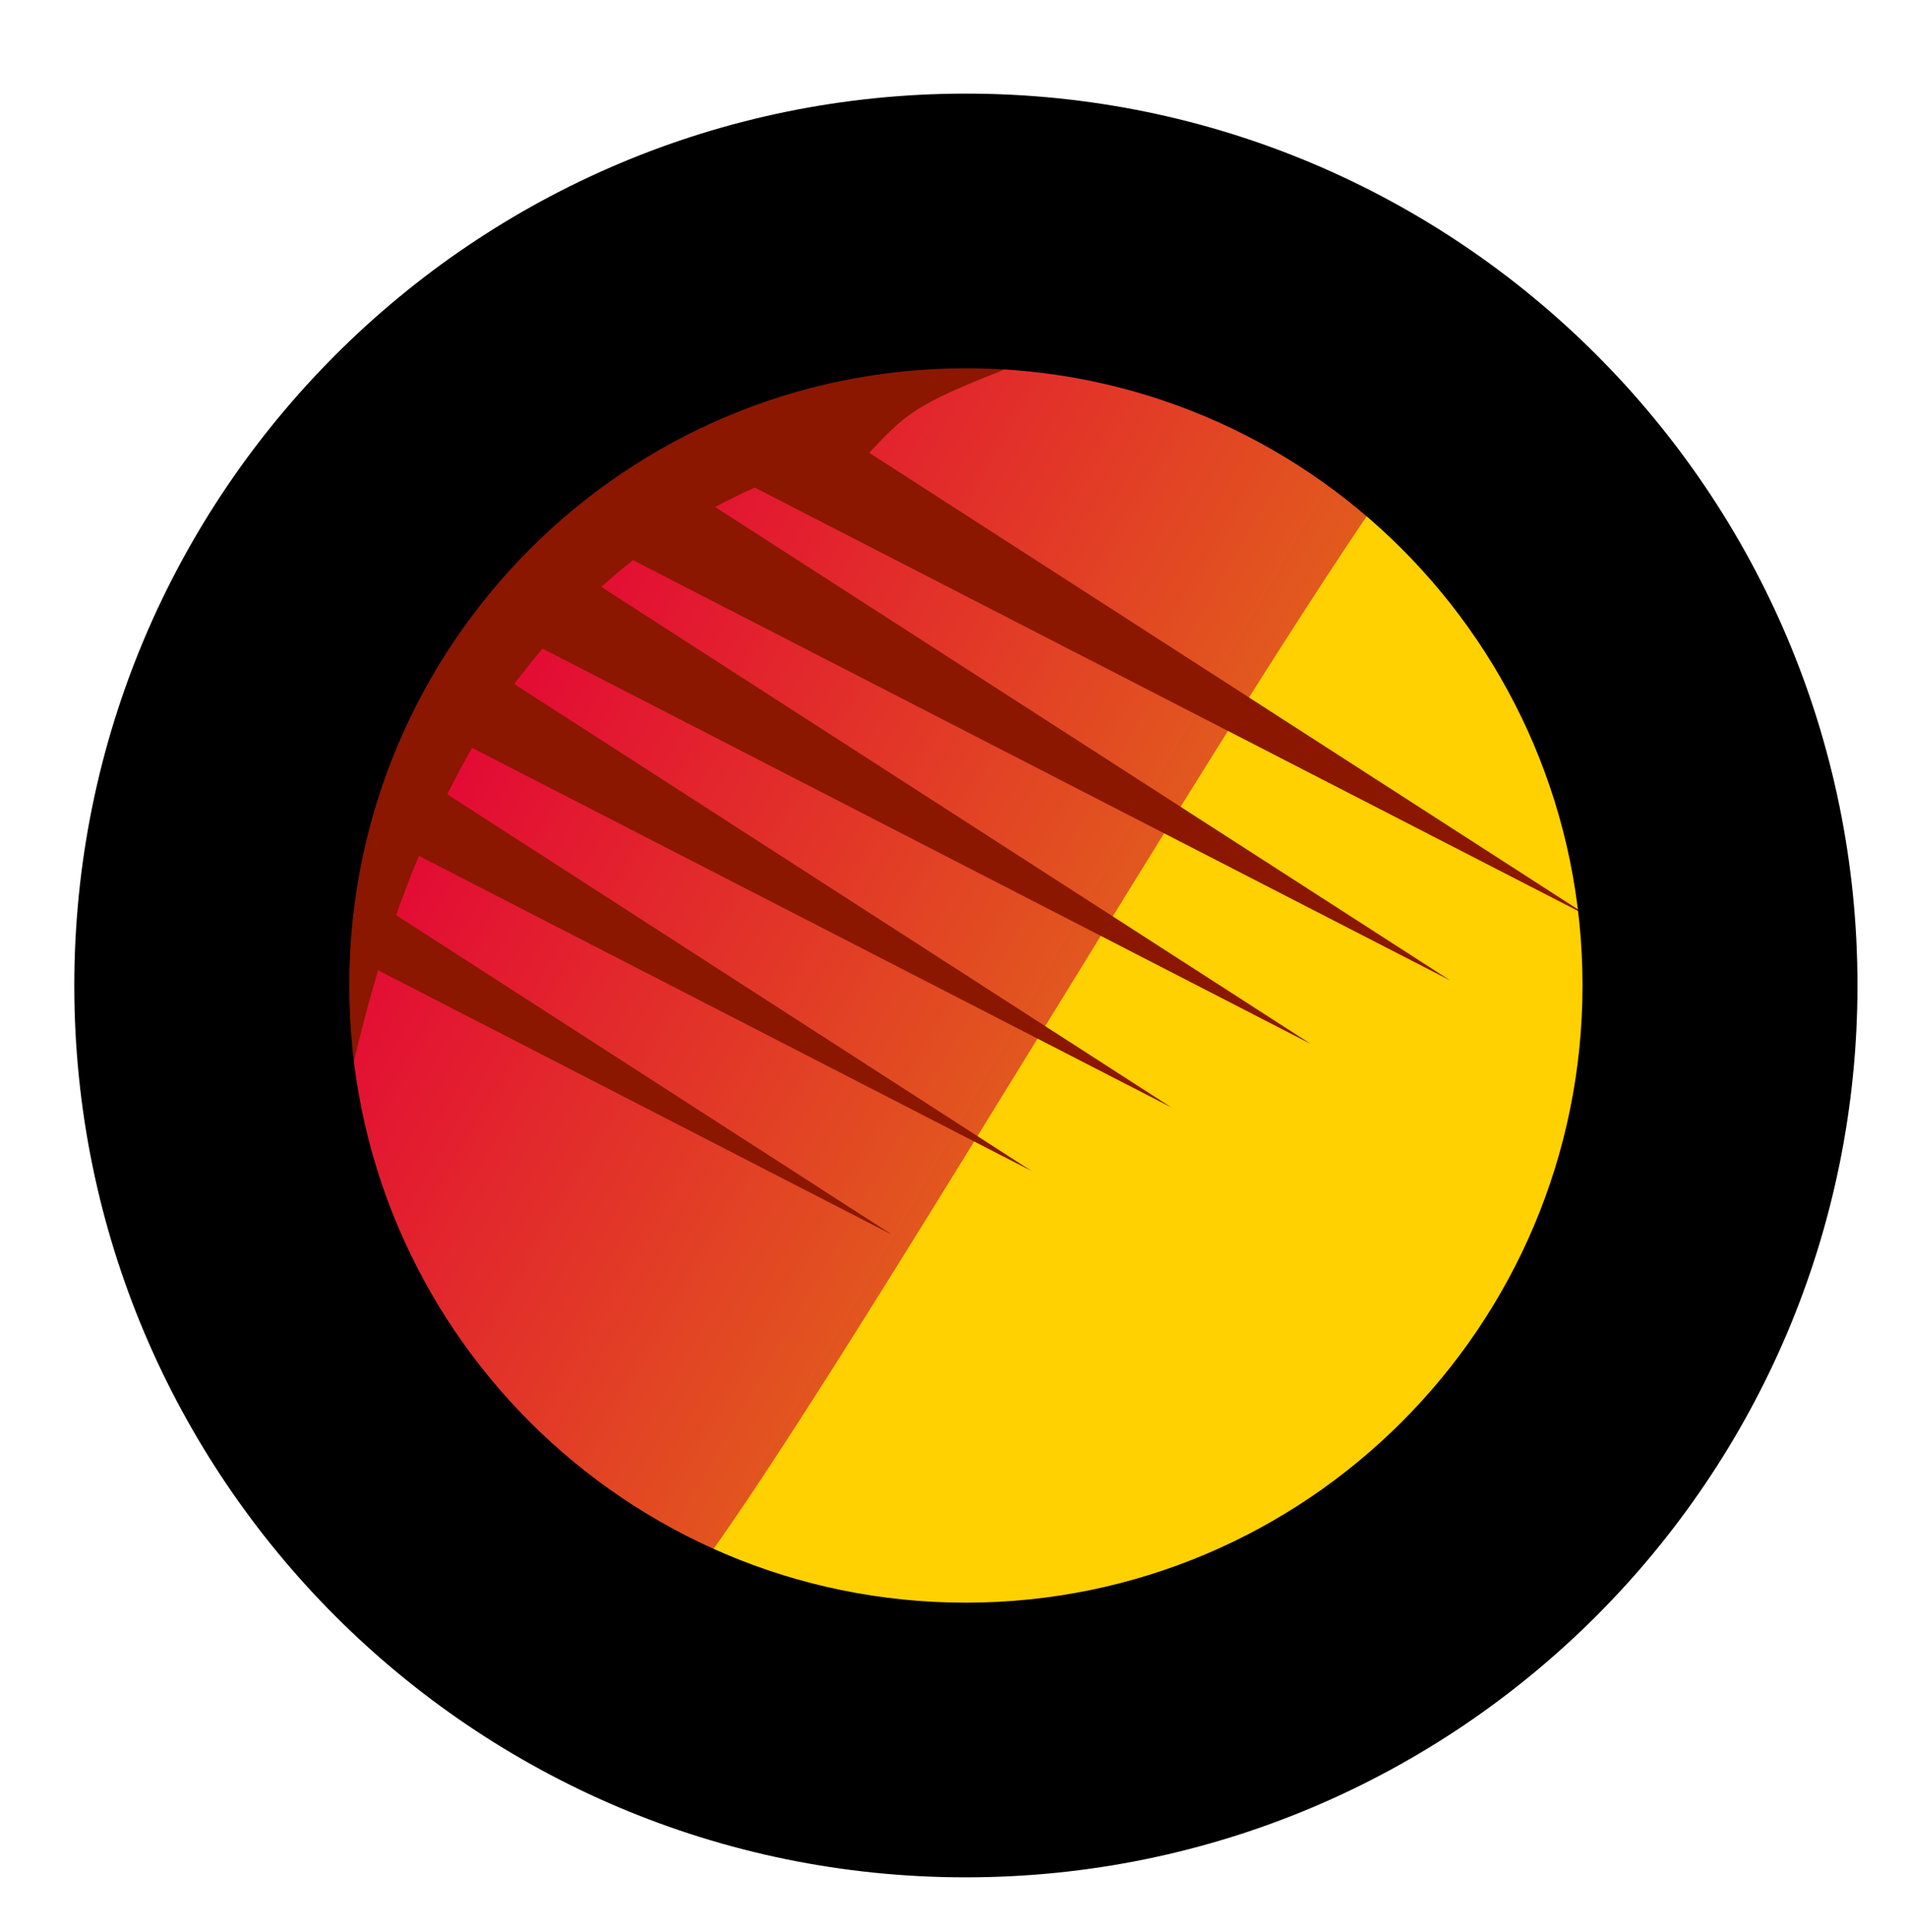 <svg width="77" height="78" viewBox="0 0 77 78" fill="none" xmlns="http://www.w3.org/2000/svg">
<path d="M13 39.782C13 25.422 24.641 13.78 39 13.777C53.359 13.774 65 25.412 65 39.772C65 54.131 53.359 65.774 39 65.777C24.641 65.779 13 54.141 13 39.782Z" fill="#8A510F"/>
<path d="M13 39.782C13 25.422 24.641 13.78 39 13.777C53.359 13.774 65 25.412 65 39.772C65 54.131 53.359 65.774 39 65.777C24.641 65.779 13 54.141 13 39.782Z" fill="#D5D5D5"/>
<path d="M26.259 62.326C13.905 55.193 9.672 39.395 16.805 27.041C23.938 14.686 39.735 10.453 52.09 17.586C64.444 24.719 68.677 40.517 61.544 52.871C54.412 65.226 38.614 69.459 26.259 62.326Z" fill="url(#paint0_linear_1762_274)"/>
<path d="M61.513 52.856C54.758 64.556 40.228 68.966 28.223 63.34C34.008 55.466 48.276 30.887 55.681 20.109C65.174 28 67.896 41.801 61.513 52.856Z" fill="#FFD100"/>
<path d="M35.094 18.275L64.189 37.014L30.477 19.682C29.939 19.918 29.403 20.189 28.875 20.465L58.558 39.577L25.56 22.612C25.115 22.958 24.695 23.318 24.279 23.691L52.928 42.14L21.904 26.181C21.512 26.647 21.124 27.126 20.766 27.611L47.297 44.702L19.066 30.189C18.705 30.795 18.381 31.433 18.061 32.063L41.653 47.269L16.916 34.549C16.588 35.33 16.28 36.134 15.994 36.94L36.018 49.84L15.267 39.165C14.693 41.087 14.216 43.033 13.83 44.997C12.641 39.055 13.517 32.687 16.783 27.029C22.108 17.807 32.256 13.121 42.191 14.293C36.897 16.292 36.747 16.551 35.094 18.275Z" fill="#8B1700"/>
<path fill-rule="evenodd" clip-rule="evenodd" d="M63.898 39.774C63.898 53.542 52.742 64.689 39 64.692C25.258 64.695 14.102 53.552 14.102 39.784C14.102 26.016 25.258 14.868 39 14.865C52.742 14.863 63.898 26.006 63.898 39.774ZM39 75.779C58.891 75.775 75 59.645 75 39.772C75 19.898 58.891 3.775 39 3.779C19.109 3.783 3 19.912 3 39.786C3 59.659 19.109 75.783 39 75.779Z" fill="black"/>
<defs>
<linearGradient id="paint0_linear_1762_274" x1="61.542" y1="52.87" x2="16.805" y2="27.041" gradientUnits="userSpaceOnUse">
<stop stop-color="#E19A0B"/>
<stop offset="1" stop-color="#E30038"/>
</linearGradient>
</defs>
</svg>
